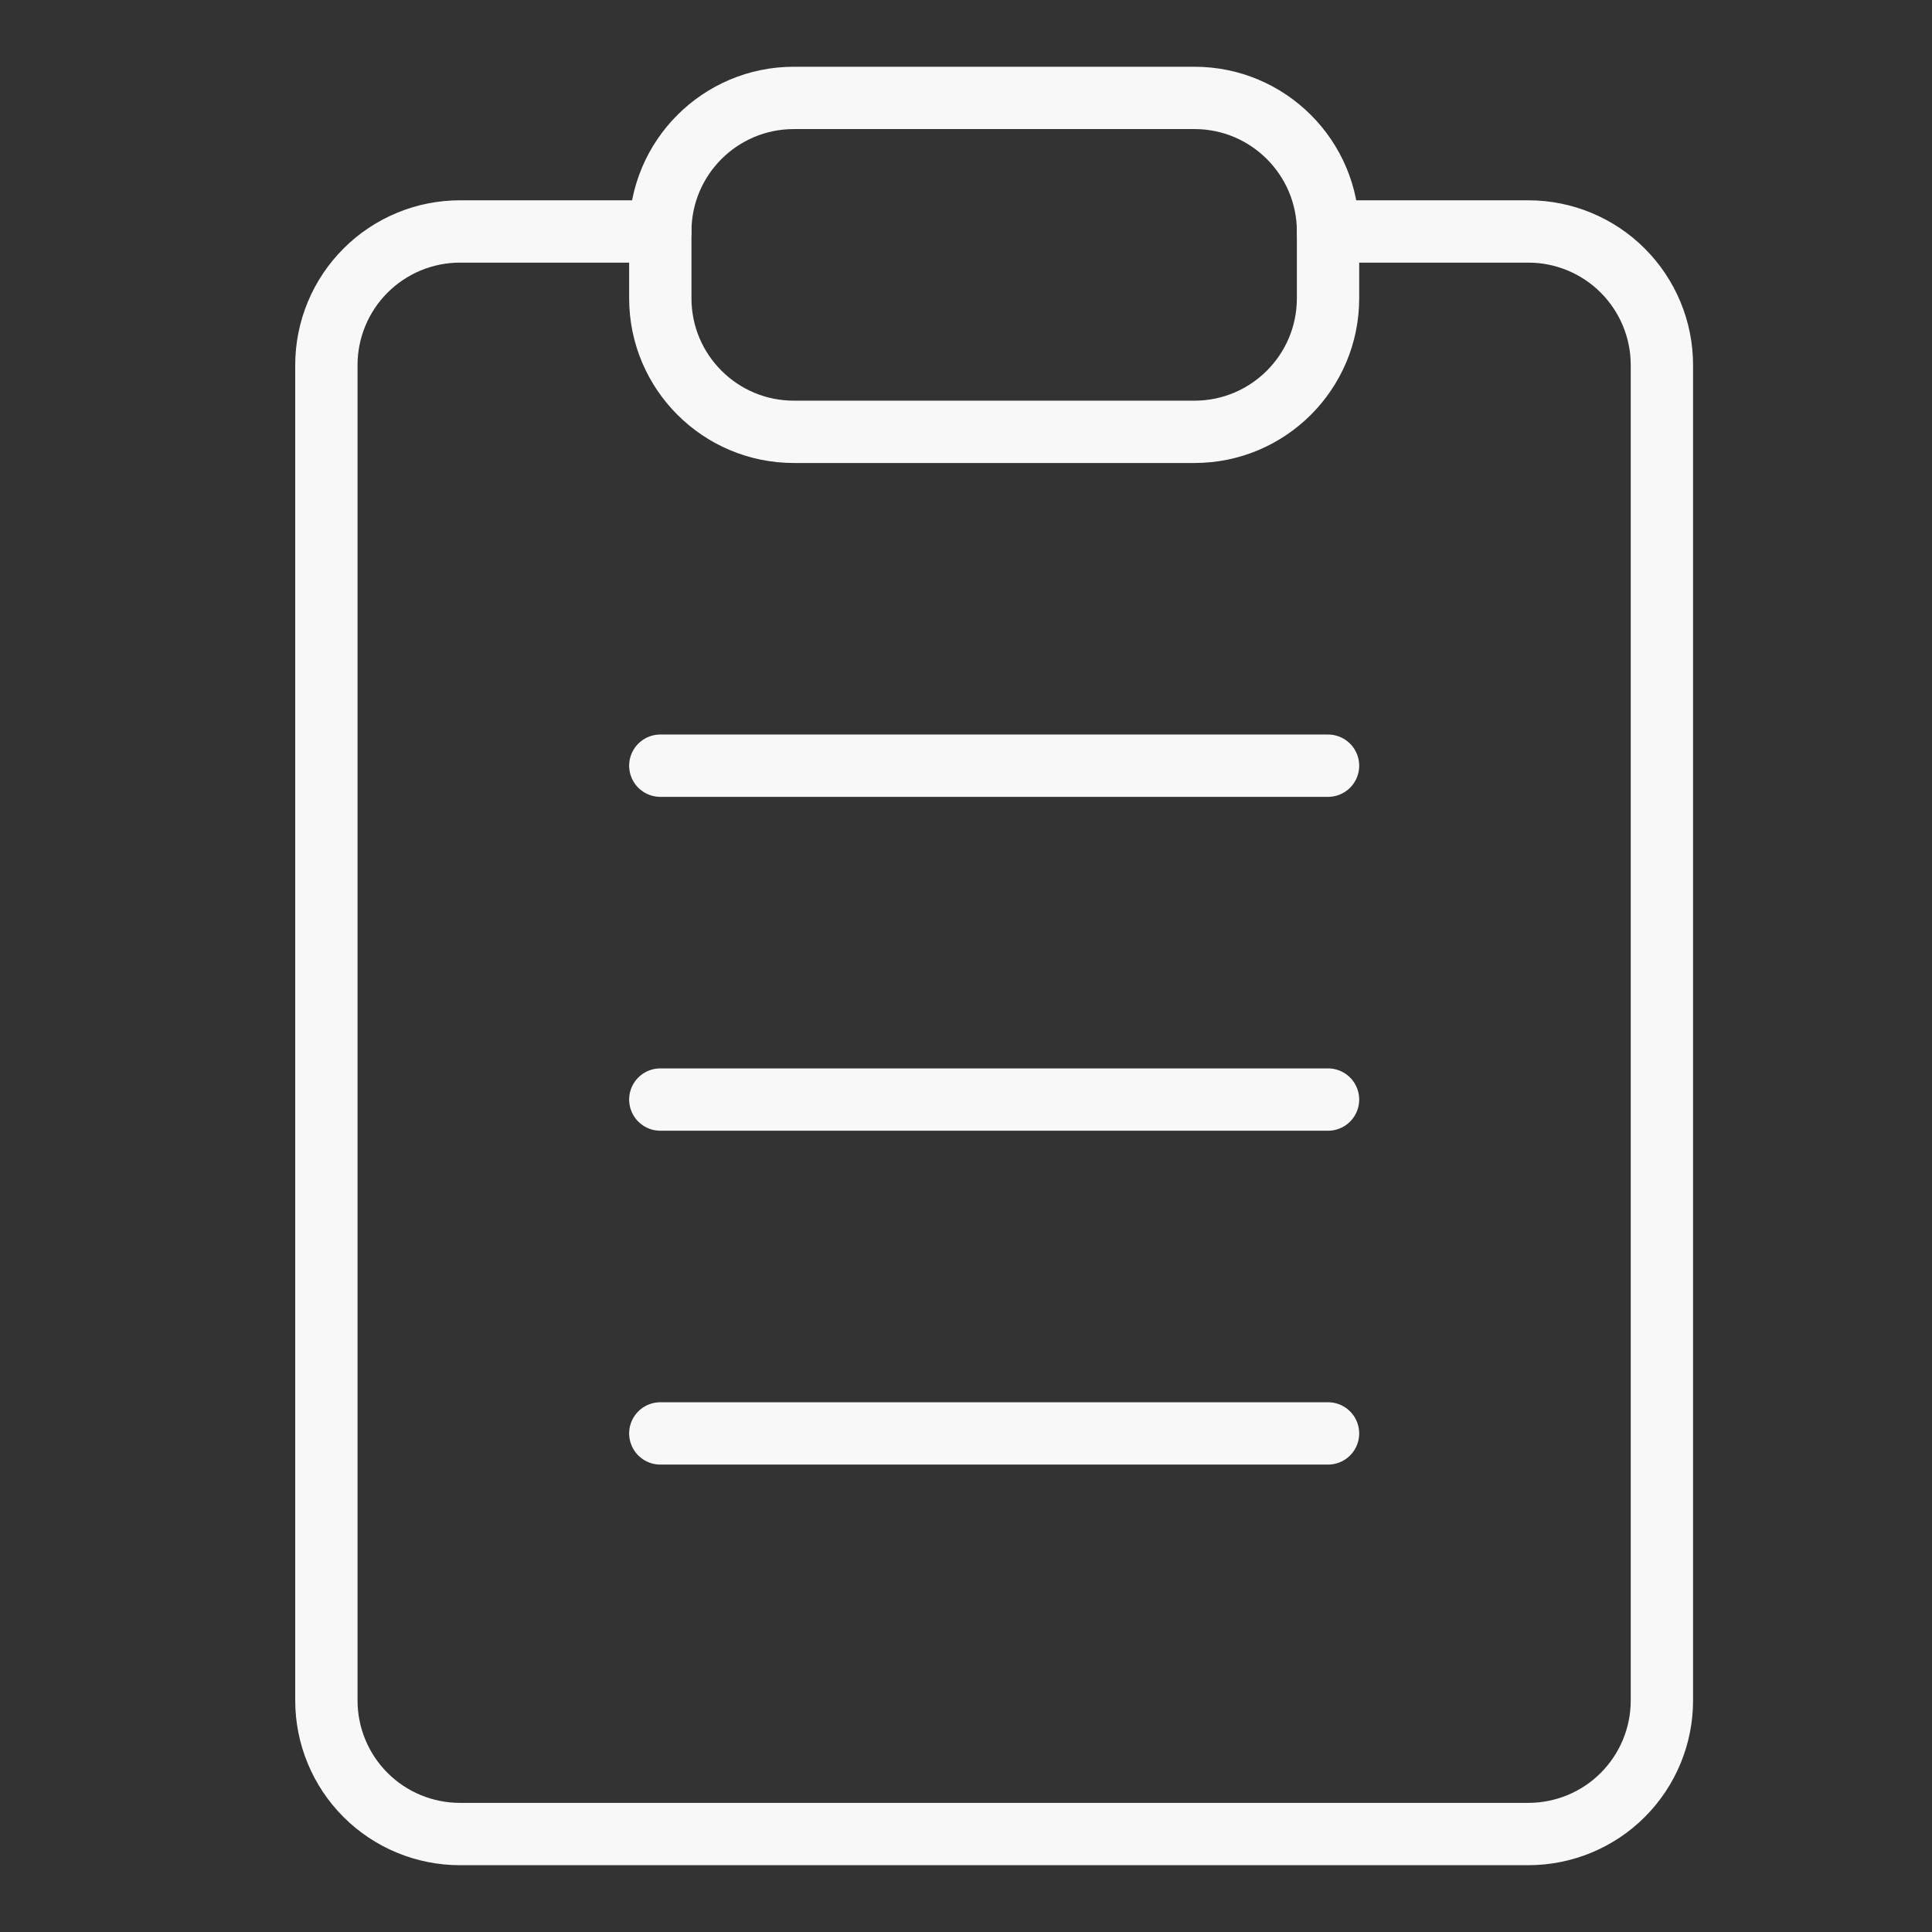 <svg width="31" height="31" viewBox="0 0 31 31" fill="none" xmlns="http://www.w3.org/2000/svg">
<rect x="0" y="0" width="31" height="31" fill="#333333" stroke="none"/>
<path d="M21.309 3.714H24.523C25.091 3.714 25.637 3.94 26.038 4.342C26.44 4.744 26.666 5.289 26.666 5.857V27.286C26.666 27.854 26.44 28.399 26.038 28.801C25.637 29.203 25.091 29.428 24.523 29.428H7.38C6.812 29.428 6.267 29.203 5.865 28.801C5.463 28.399 5.237 27.854 5.237 27.286V5.857C5.237 5.289 5.463 4.744 5.865 4.342C6.267 3.94 6.812 3.714 7.38 3.714H10.595" stroke="#F8F8F8" stroke-linecap="round" stroke-linejoin="round"/>
<path d="M19.166 1.571H12.738C11.554 1.571 10.595 2.531 10.595 3.714V4.786C10.595 5.969 11.554 6.929 12.738 6.929H19.166C20.349 6.929 21.309 5.969 21.309 4.786V3.714C21.309 2.531 20.349 1.571 19.166 1.571Z" stroke="#F8F8F8" stroke-linecap="round" stroke-linejoin="round"/>
<path d="M10.595 12.286H21.309M10.595 17.643H21.309M10.595 23H21.309" stroke="#F8F8F8" stroke-linecap="round" stroke-linejoin="round"/>
</svg>

